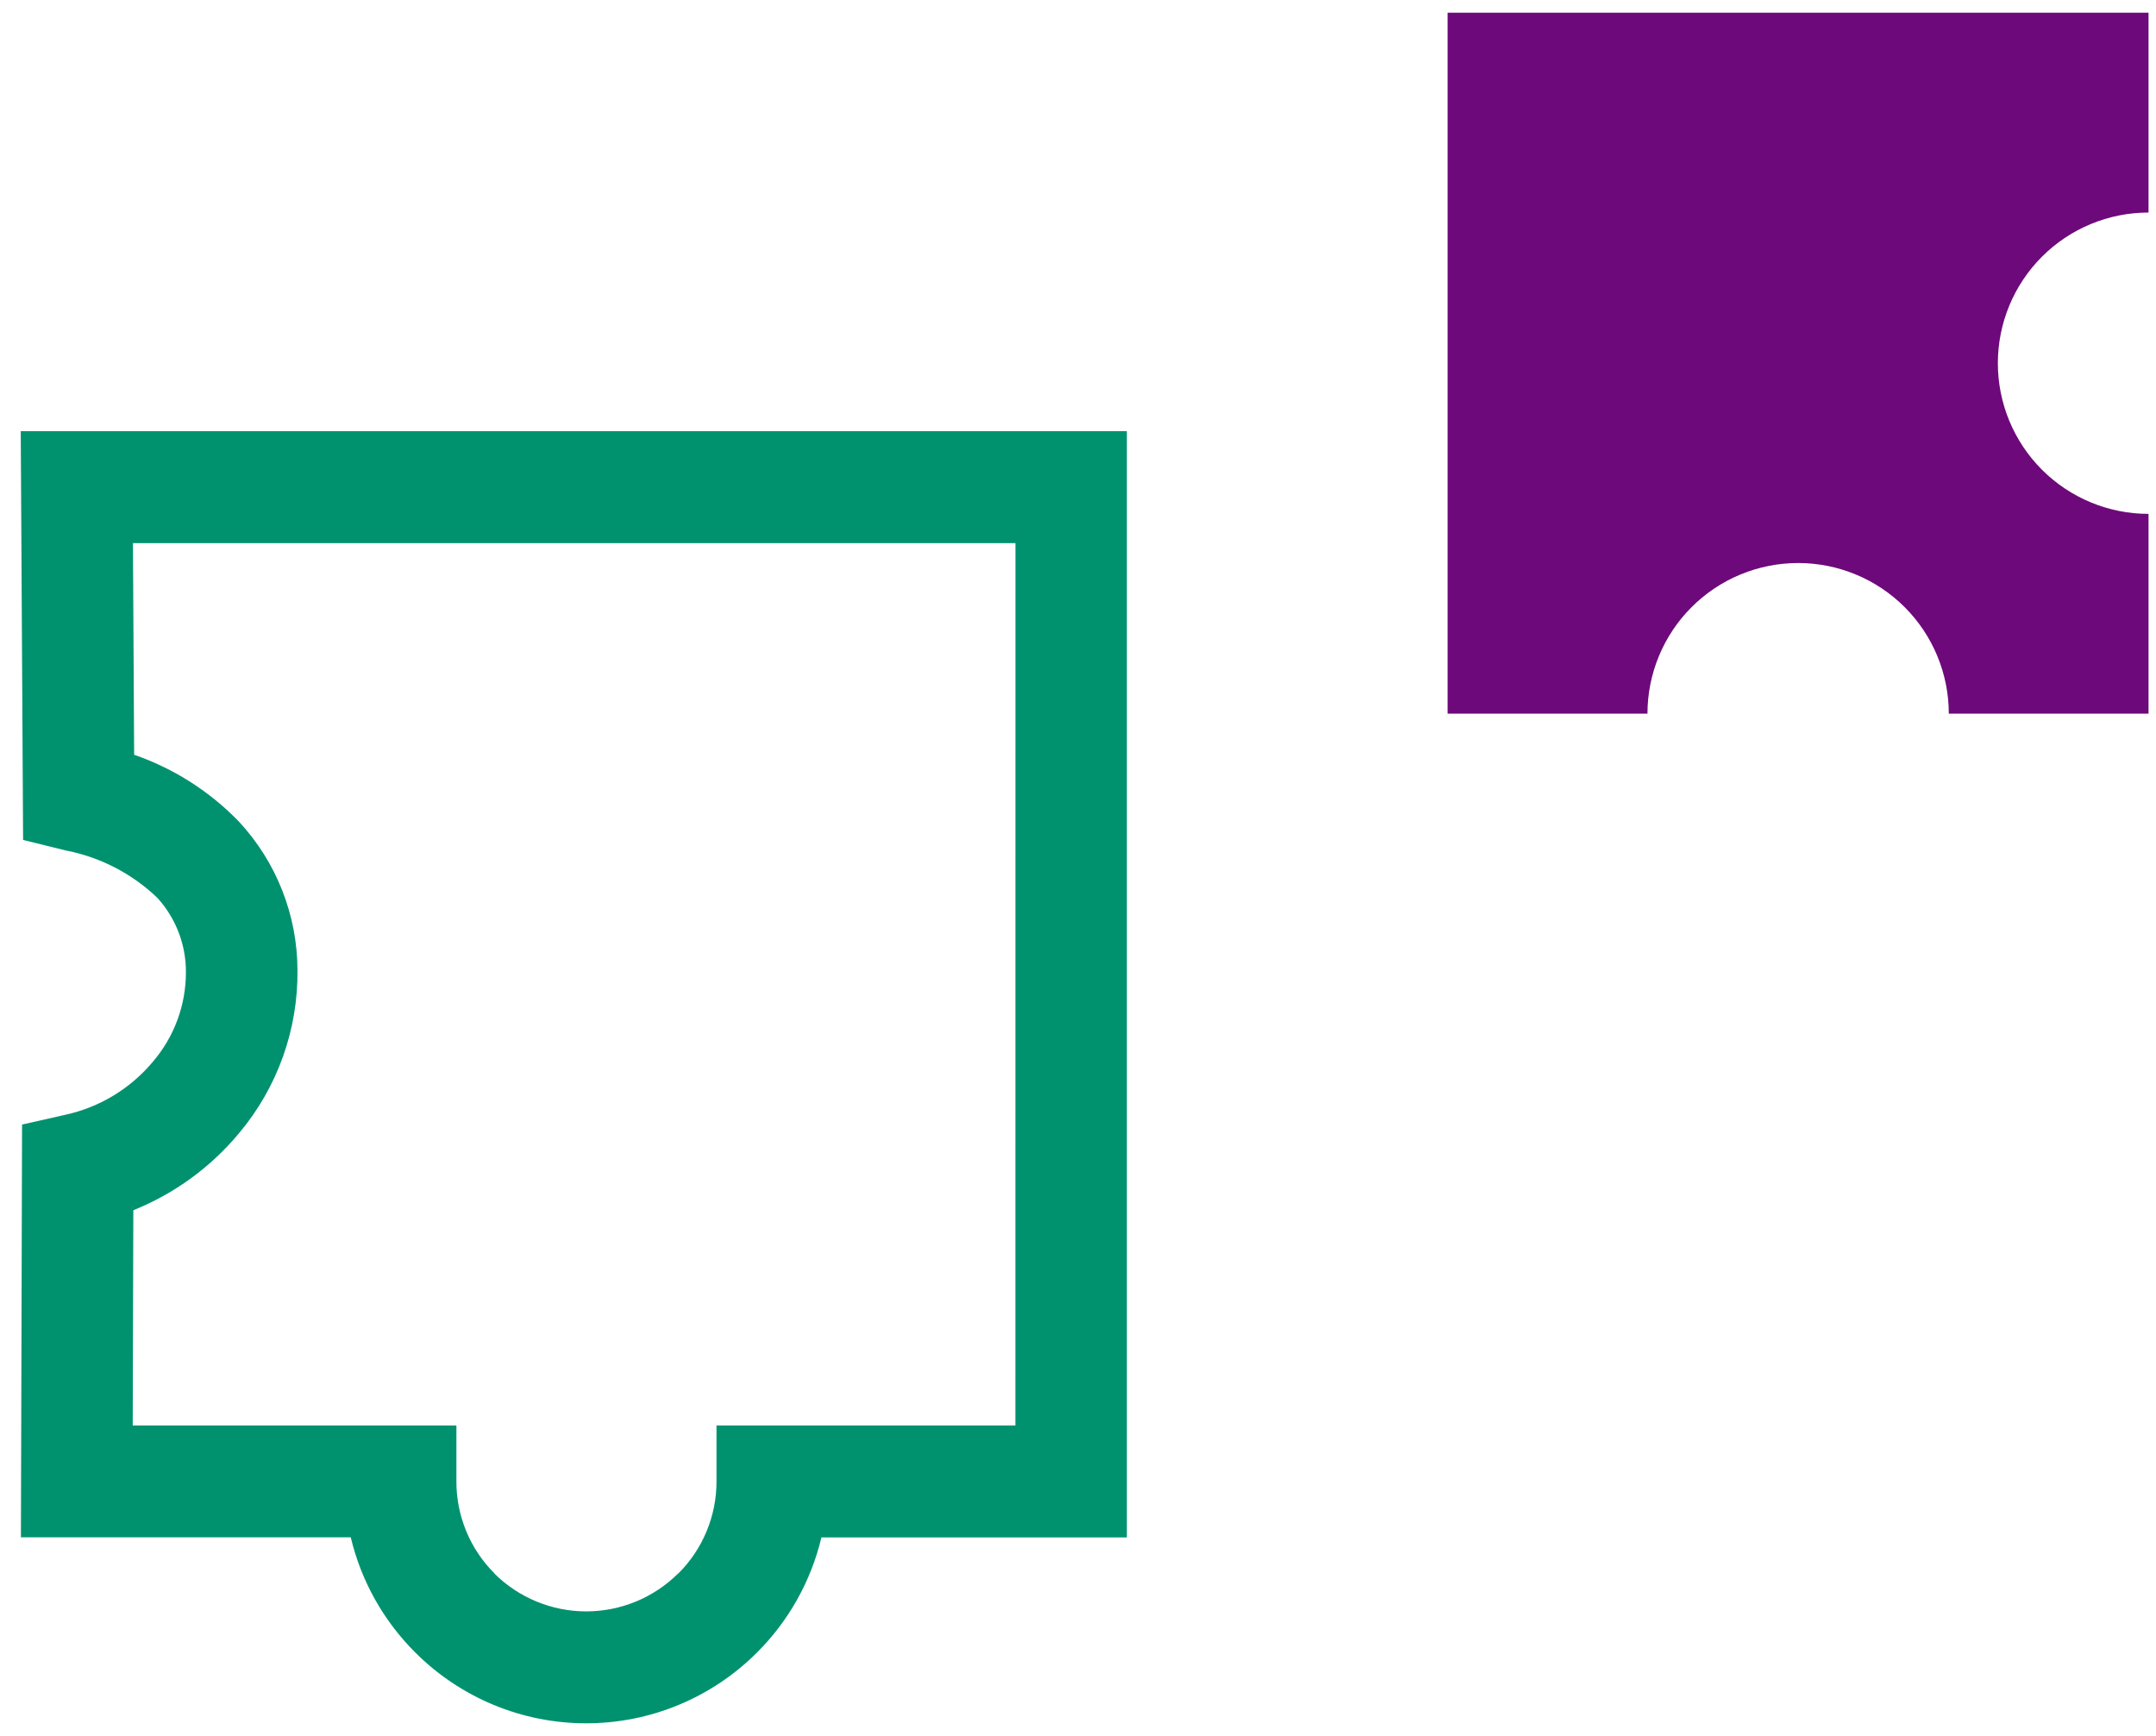 <svg width="77" height="62" viewBox="0 0 77 62" fill="none" xmlns="http://www.w3.org/2000/svg">
<path fill-rule="evenodd" clip-rule="evenodd" d="M2.745 15.397H40.245V54.908H29.336C28.966 56.463 28.172 57.885 27.041 59.014V59.014C26.24 59.817 25.288 60.454 24.24 60.889C23.192 61.324 22.069 61.547 20.934 61.547C19.799 61.547 18.676 61.324 17.628 60.889C16.58 60.454 15.628 59.817 14.827 59.014C13.694 57.884 12.898 56.462 12.527 54.905H0.747L0.788 40.163L2.337 39.813C3.56 39.545 4.659 38.879 5.461 37.918C6.222 37.029 6.64 35.898 6.64 34.728C6.646 33.746 6.283 32.798 5.624 32.07C4.714 31.197 3.57 30.607 2.331 30.37L0.825 29.998L0.741 15.398L2.745 15.397ZM36.266 19.397H4.748L4.791 26.956C6.214 27.448 7.501 28.271 8.545 29.356C9.875 30.795 10.617 32.681 10.624 34.64C10.649 36.77 9.909 38.838 8.539 40.469C7.528 41.686 6.23 42.633 4.762 43.223L4.74 50.911H16.3V52.911C16.299 53.521 16.419 54.124 16.652 54.688C16.885 55.251 17.228 55.762 17.659 56.193V56.2C18.532 57.066 19.712 57.551 20.942 57.55C22.172 57.548 23.351 57.061 24.222 56.193H24.229C24.661 55.763 25.003 55.251 25.236 54.688C25.47 54.124 25.59 53.521 25.589 52.911V50.911H36.264L36.266 19.397Z" fill="#00926F"/>
<path fill-rule="evenodd" clip-rule="evenodd" d="M76.733 0.454V7.591C75.306 7.591 73.937 8.158 72.928 9.167C71.919 10.176 71.352 11.545 71.352 12.972C71.352 14.399 71.919 15.768 72.928 16.777C73.937 17.786 75.306 18.353 76.733 18.353V25.489H69.6C69.6 24.062 69.033 22.693 68.024 21.684C67.015 20.675 65.646 20.108 64.219 20.108C62.792 20.108 61.423 20.675 60.414 21.684C59.405 22.693 58.838 24.062 58.838 25.489H51.7V0.454H76.733Z" fill="#6D097A"/>
</svg>
